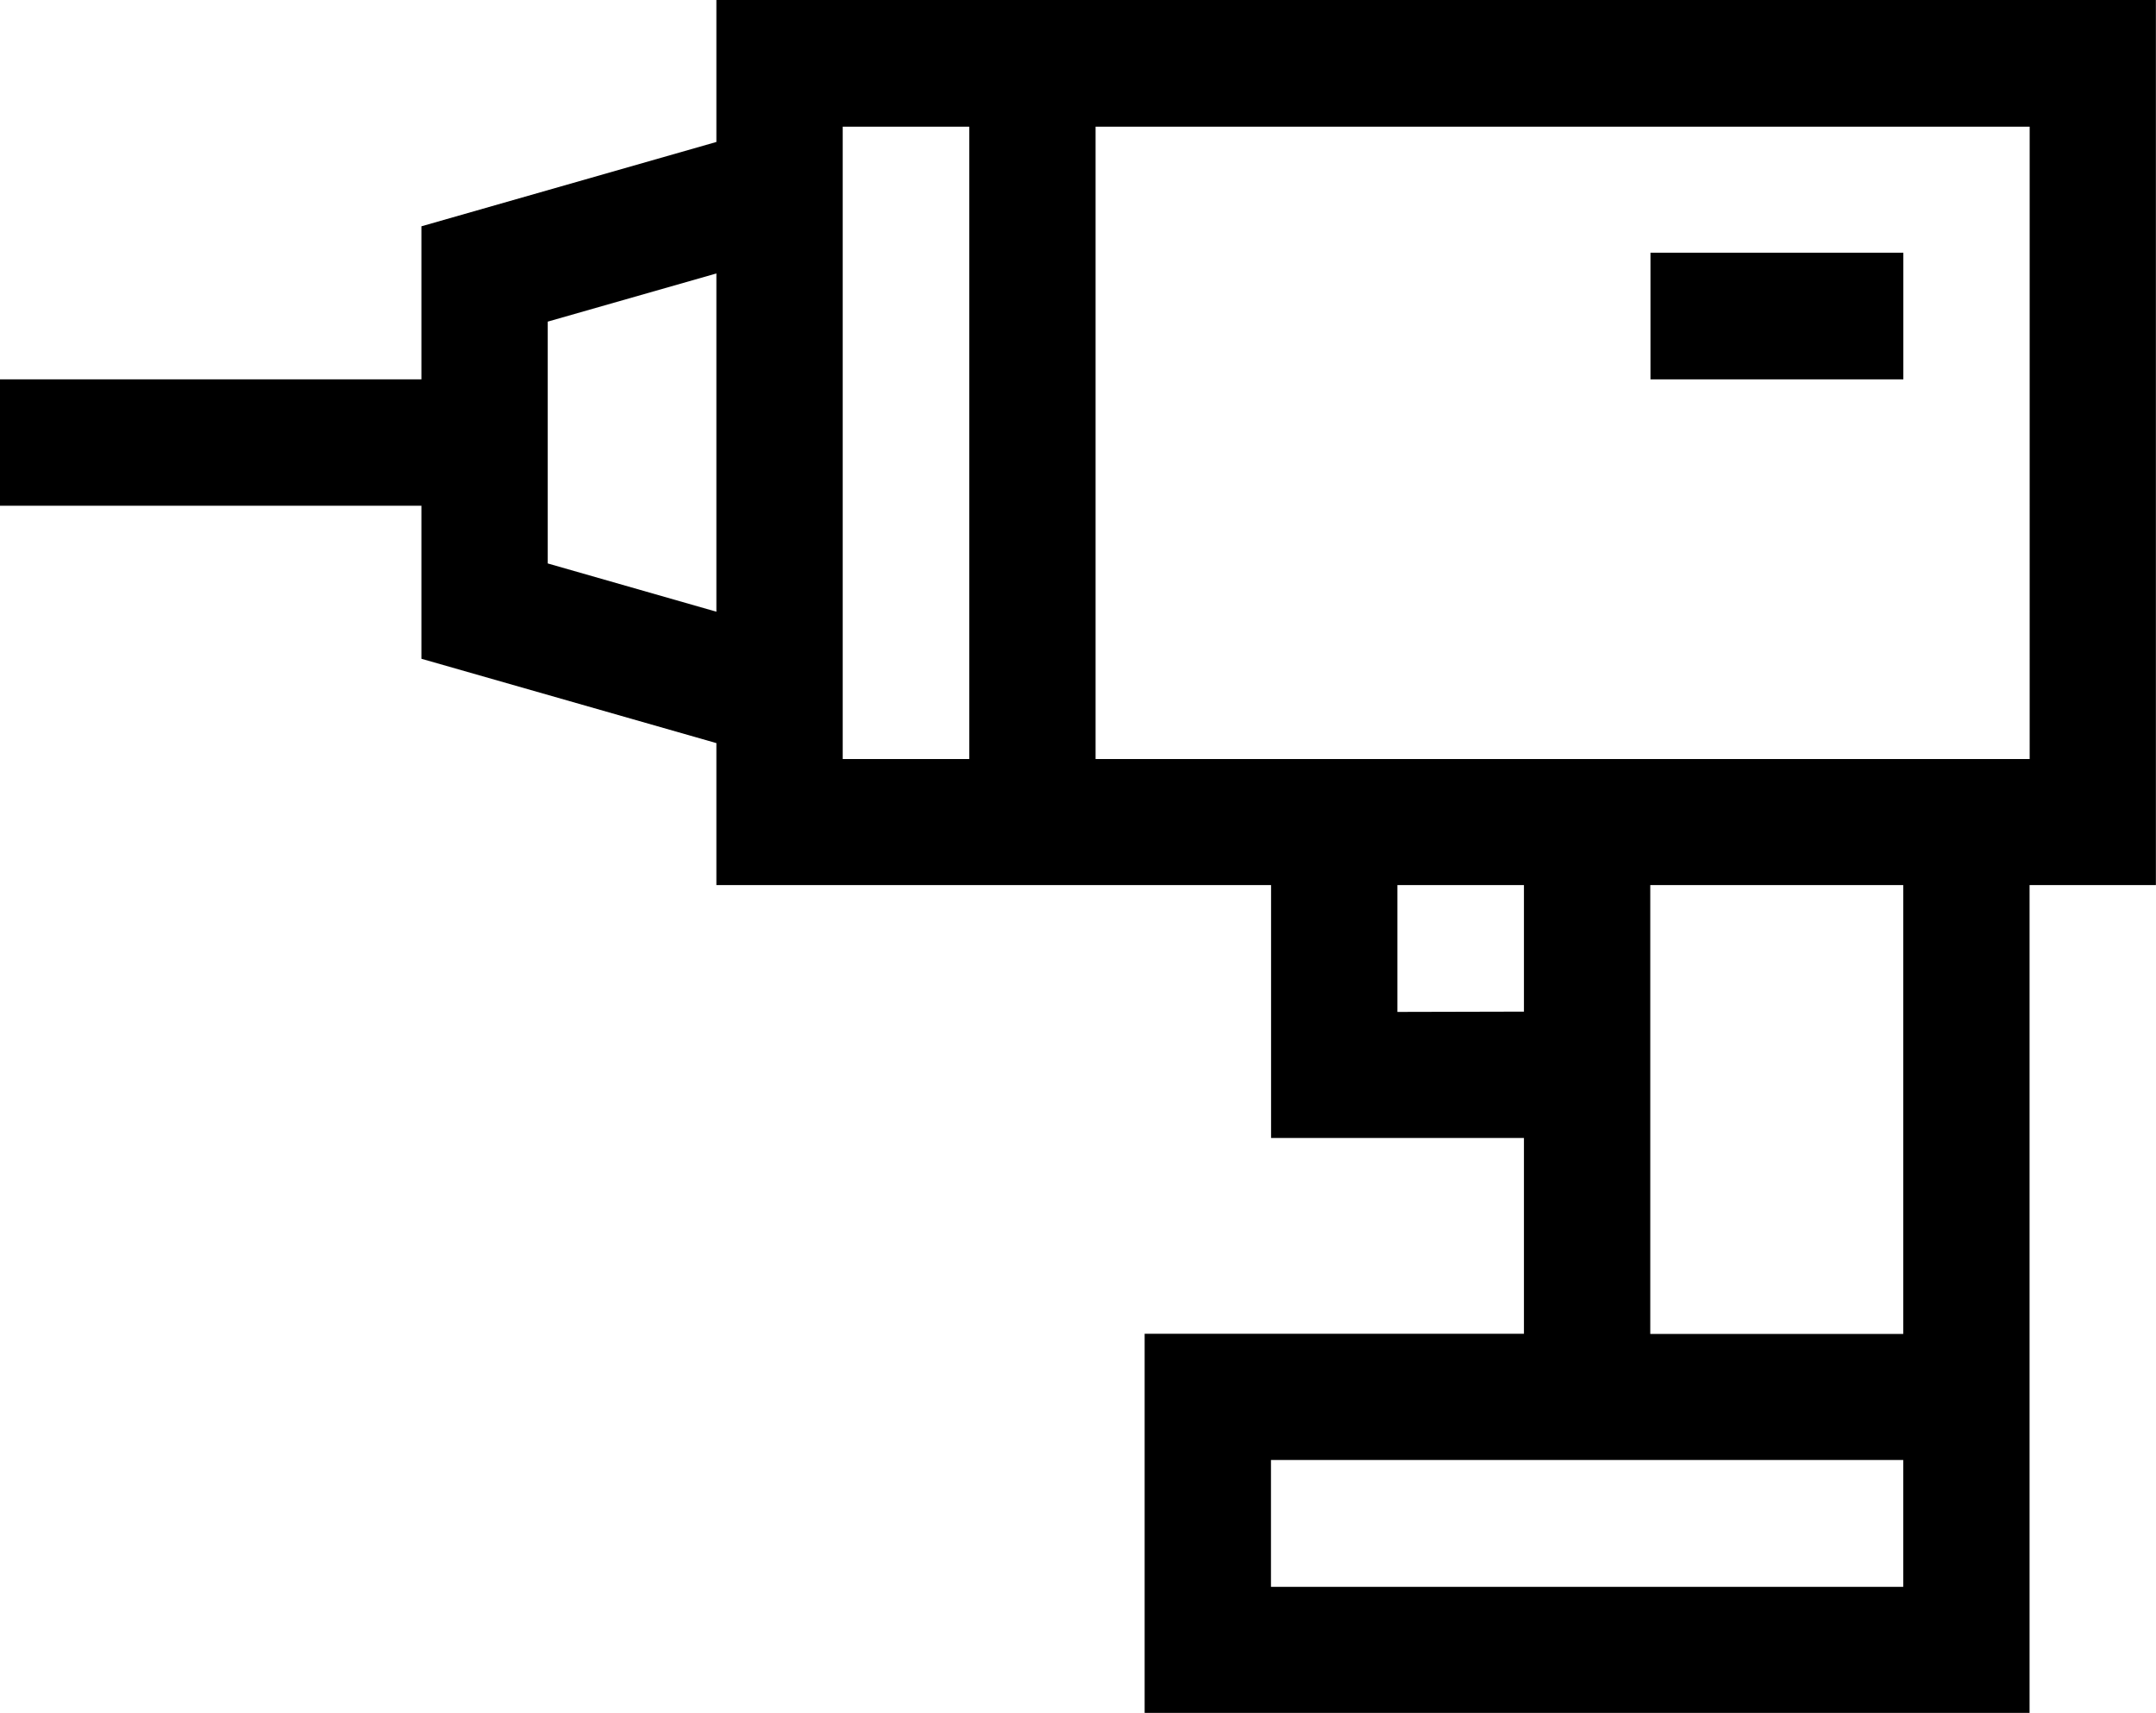 <svg xmlns="http://www.w3.org/2000/svg" width="21.401" height="17" viewBox="0 0 21.401 17">
    <g id="drill" transform="translate(0 -52.643)">
        <path id="Path_72" data-name="Path 72"
              d="M21.4,52.643H7.111v1.409l-2.928.837v1.519H0v1.254H4.183v1.519l2.928.837v1.409h5.506v2.51h2.51v1.943H11.362v3.764h8.784V61.427H21.4ZM5.437,58.235v-2.4l1.674-.478v3.357ZM8.365,53.9H9.621v6.276H8.365Zm5.506,8.786V61.427h1.256v1.256Zm5.021,5.706H12.616V67.133h6.276Zm0-2.51H16.381V61.427h2.511Zm1.255-5.706H10.875V53.9h9.272Z"
              transform="translate(0 0)"/>
        <path id="Path_73" data-name="Path 73" d="M391.952,112.643h2.51V113.9h-2.51Z"
              transform="translate(-375.569 -57.492)"/>
    </g>
</svg>
